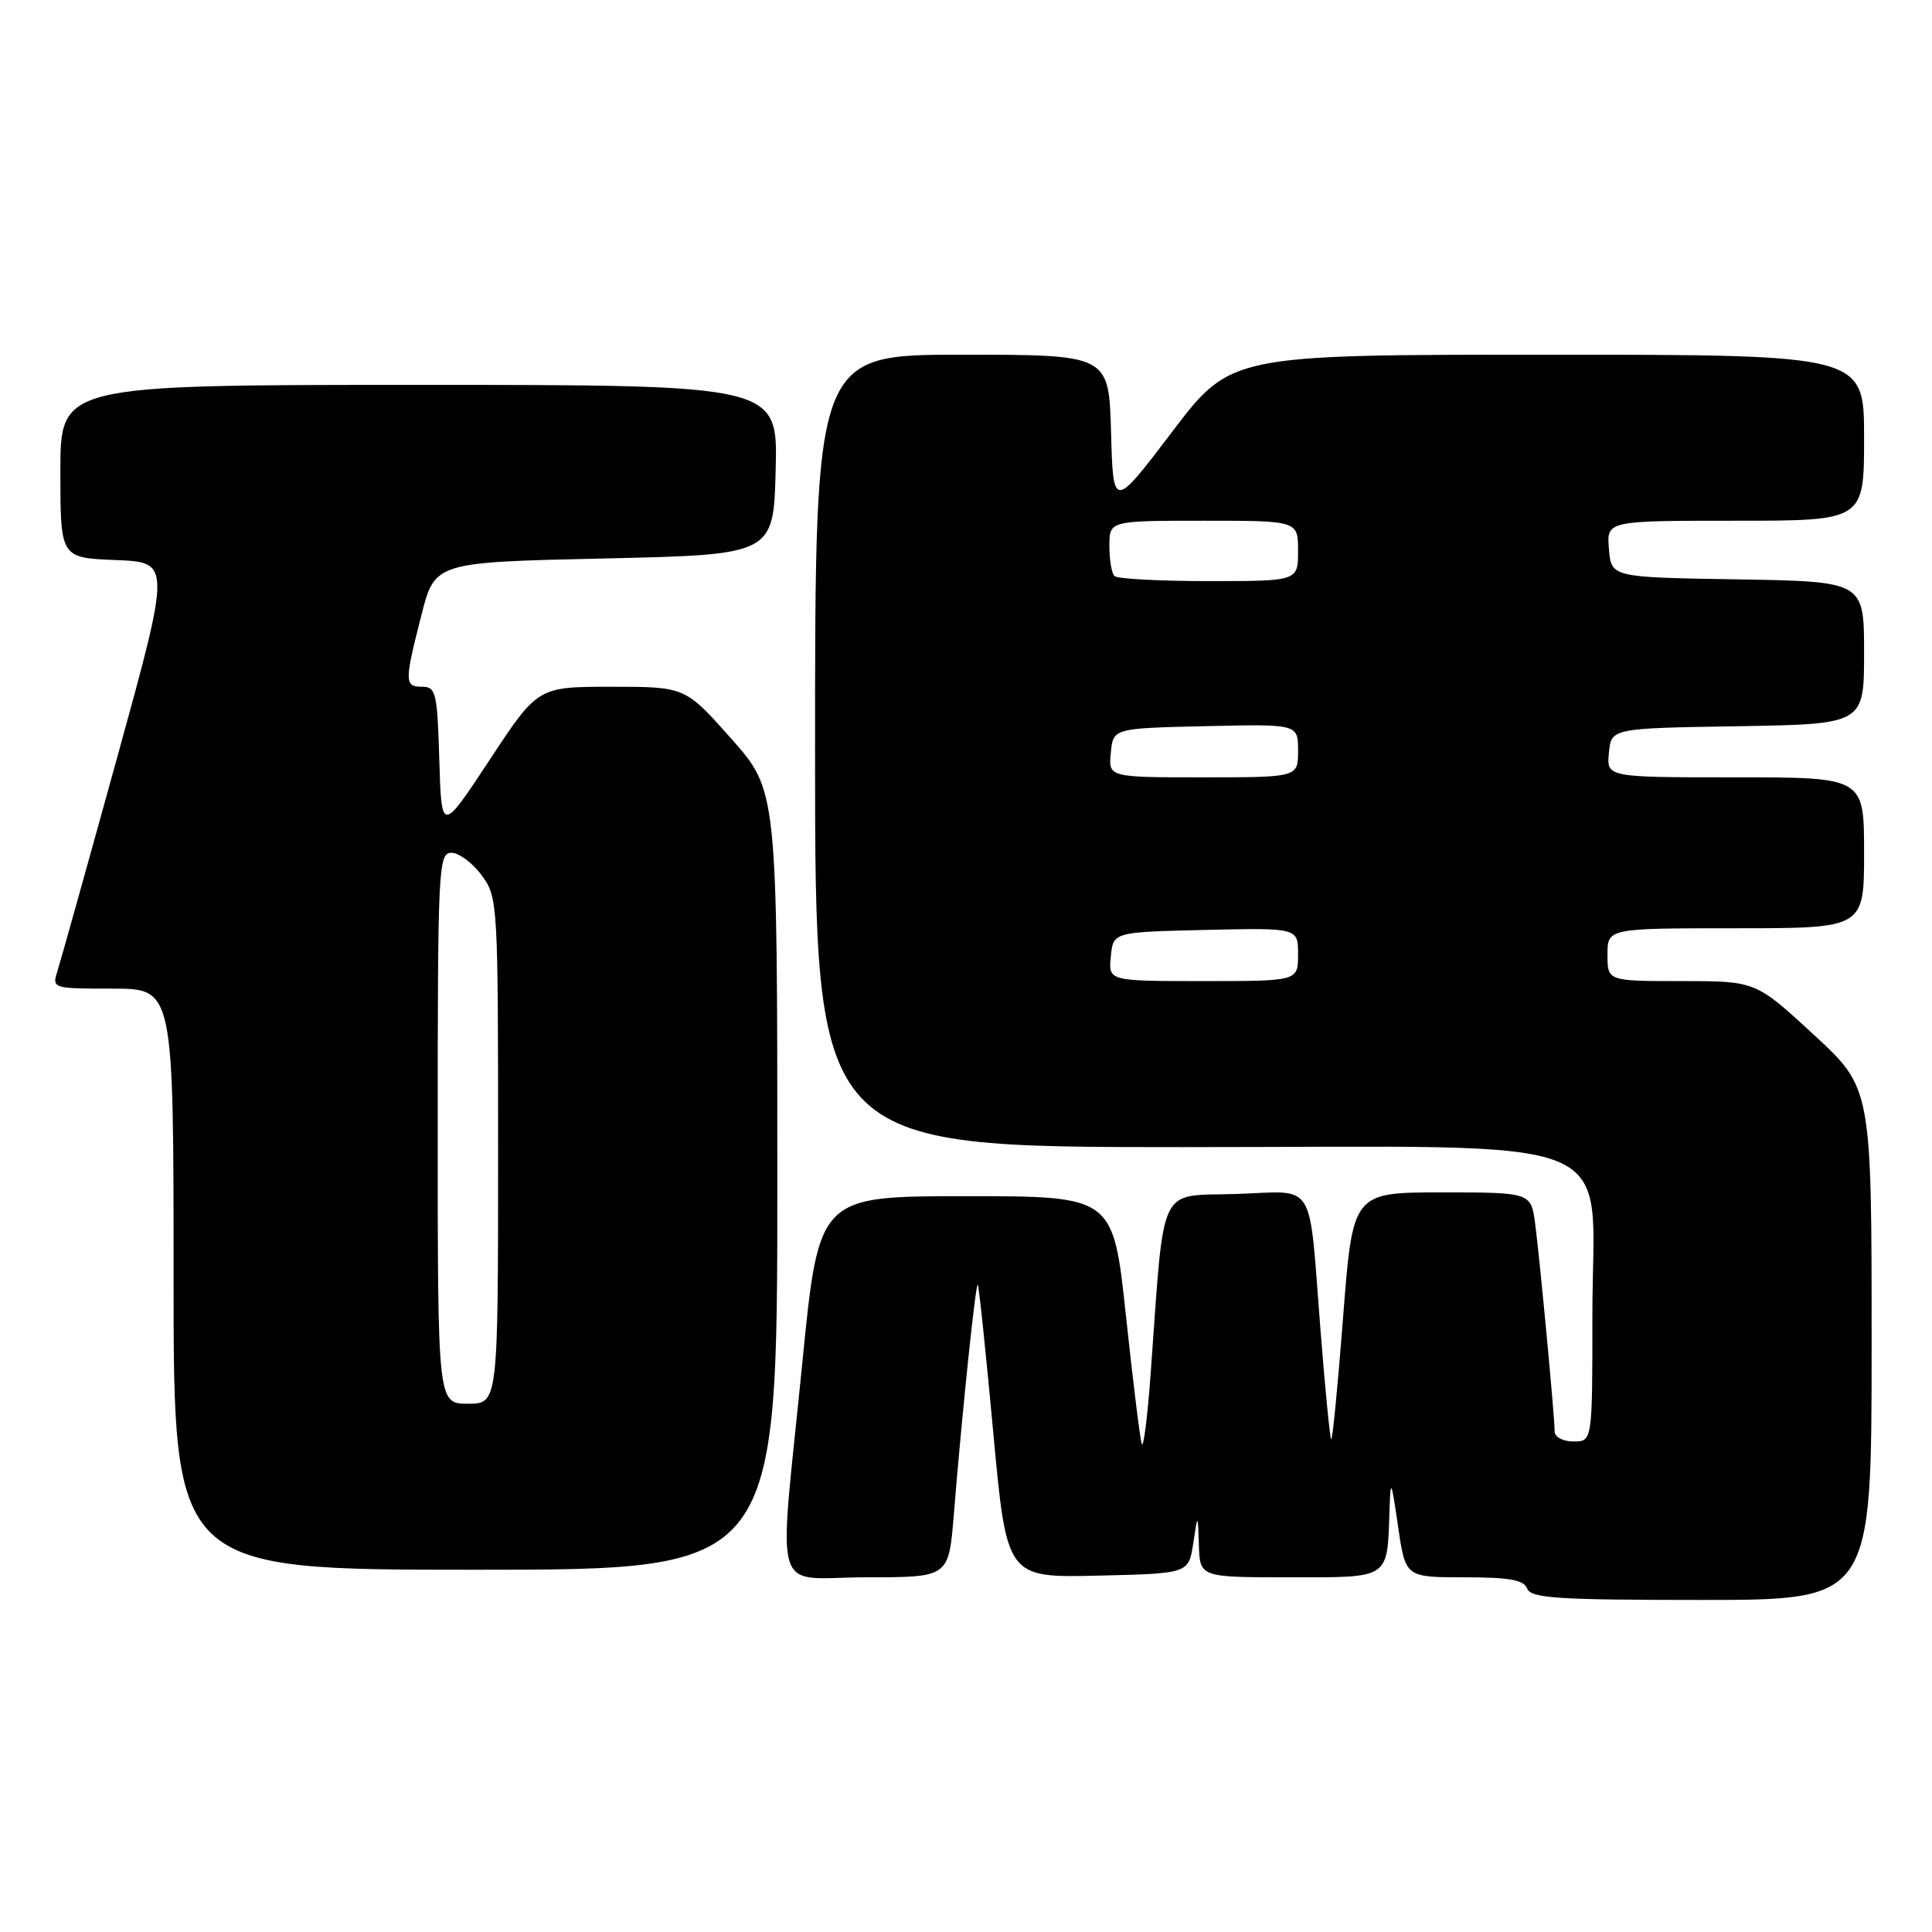 <?xml version="1.0" encoding="UTF-8" standalone="no"?>
<!DOCTYPE svg PUBLIC "-//W3C//DTD SVG 1.1//EN" "http://www.w3.org/Graphics/SVG/1.1/DTD/svg11.dtd" >
<svg xmlns="http://www.w3.org/2000/svg" xmlns:xlink="http://www.w3.org/1999/xlink" version="1.1" viewBox="0 0 256 256">
 <g >
 <path fill="currentColor"
d=" M 248.00 178.08 C 248.00 144.17 248.00 144.17 240.31 137.08 C 232.63 130.00 232.63 130.00 222.81 130.00 C 213.00 130.00 213.00 130.00 213.00 126.50 C 213.00 123.00 213.00 123.00 230.00 123.00 C 247.00 123.00 247.00 123.00 247.00 113.00 C 247.00 103.00 247.00 103.00 229.94 103.00 C 212.87 103.00 212.87 103.00 213.19 99.75 C 213.50 96.50 213.50 96.50 230.25 96.23 C 247.00 95.95 247.00 95.95 247.00 86.50 C 247.00 77.05 247.00 77.05 230.25 76.77 C 213.50 76.50 213.50 76.50 213.19 72.75 C 212.88 69.00 212.88 69.00 229.94 69.00 C 247.00 69.00 247.00 69.00 247.00 58.00 C 247.00 47.00 247.00 47.00 205.04 47.00 C 163.07 47.00 163.07 47.00 155.29 57.25 C 147.50 67.50 147.50 67.50 147.22 57.25 C 146.93 47.00 146.93 47.00 127.47 47.00 C 108.00 47.00 108.00 47.00 108.00 99.50 C 108.00 152.00 108.00 152.00 156.70 152.00 C 216.75 152.00 211.00 149.65 211.00 174.19 C 211.00 191.00 211.00 191.00 208.50 191.00 C 207.09 191.00 206.00 190.42 206.00 189.67 C 206.00 187.77 204.08 167.29 203.43 162.25 C 202.88 158.00 202.88 158.00 191.06 158.00 C 179.25 158.00 179.25 158.00 177.97 174.51 C 177.27 183.59 176.56 190.89 176.39 190.72 C 176.23 190.56 175.59 184.14 174.99 176.46 C 173.36 155.88 174.59 157.87 163.72 158.21 C 153.32 158.54 154.33 156.41 152.47 182.00 C 152.05 187.78 151.52 191.97 151.29 191.32 C 151.06 190.67 150.12 183.02 149.19 174.32 C 147.50 158.50 147.50 158.50 128.00 158.50 C 108.50 158.50 108.50 158.50 106.32 180.50 C 103.13 212.63 102.05 209.00 114.86 209.00 C 125.71 209.00 125.71 209.00 126.38 200.75 C 127.48 187.16 129.28 169.94 129.56 170.23 C 129.71 170.38 130.63 179.18 131.61 189.78 C 133.39 209.06 133.39 209.06 145.45 208.78 C 157.50 208.50 157.50 208.50 158.11 204.50 C 158.72 200.50 158.72 200.50 158.86 204.75 C 159.00 209.00 159.00 209.00 170.88 209.00 C 184.32 209.00 183.81 209.35 184.12 200.00 C 184.26 195.87 184.35 196.05 185.25 202.25 C 186.23 209.00 186.23 209.00 194.01 209.00 C 200.00 209.00 201.92 209.34 202.36 210.50 C 202.85 211.77 206.36 212.00 225.47 212.00 C 248.00 212.00 248.00 212.00 248.00 178.08 Z  M 103.00 156.38 C 103.00 104.77 103.00 104.77 96.90 97.88 C 90.79 91.00 90.79 91.00 81.03 91.00 C 71.26 91.00 71.26 91.00 64.88 100.69 C 58.50 110.37 58.50 110.37 58.21 100.69 C 57.95 91.82 57.76 91.00 55.96 91.00 C 53.58 91.00 53.57 90.37 55.84 81.50 C 57.63 74.50 57.63 74.50 80.06 74.00 C 102.50 73.50 102.50 73.50 102.78 62.25 C 103.07 51.00 103.07 51.00 55.53 51.00 C 8.00 51.00 8.00 51.00 8.00 62.46 C 8.00 73.92 8.00 73.92 15.33 74.21 C 22.66 74.50 22.66 74.50 15.49 100.50 C 11.54 114.80 7.98 127.51 7.59 128.75 C 6.88 130.96 7.02 131.00 14.93 131.00 C 23.00 131.00 23.00 131.00 23.00 169.50 C 23.00 208.00 23.00 208.00 63.00 208.00 C 103.00 208.00 103.00 208.00 103.00 156.38 Z  M 147.19 126.75 C 147.50 123.50 147.50 123.50 159.75 123.22 C 172.00 122.94 172.00 122.94 172.00 126.47 C 172.00 130.00 172.00 130.00 159.44 130.00 C 146.87 130.00 146.87 130.00 147.19 126.75 Z  M 147.19 99.75 C 147.50 96.50 147.50 96.50 159.75 96.22 C 172.00 95.94 172.00 95.94 172.00 99.47 C 172.00 103.00 172.00 103.00 159.44 103.00 C 146.87 103.00 146.87 103.00 147.19 99.75 Z  M 147.67 76.33 C 147.30 75.97 147.00 74.17 147.00 72.33 C 147.00 69.00 147.00 69.00 159.50 69.00 C 172.00 69.00 172.00 69.00 172.00 73.00 C 172.00 77.00 172.00 77.00 160.17 77.00 C 153.66 77.00 148.03 76.70 147.67 76.33 Z  M 58.00 149.50 C 58.00 114.93 58.10 113.00 59.81 113.00 C 60.81 113.00 62.61 114.33 63.81 115.96 C 65.96 118.87 66.00 119.53 66.00 152.46 C 66.00 186.00 66.00 186.00 62.00 186.00 C 58.00 186.00 58.00 186.00 58.00 149.50 Z "/>
</g>
</svg>